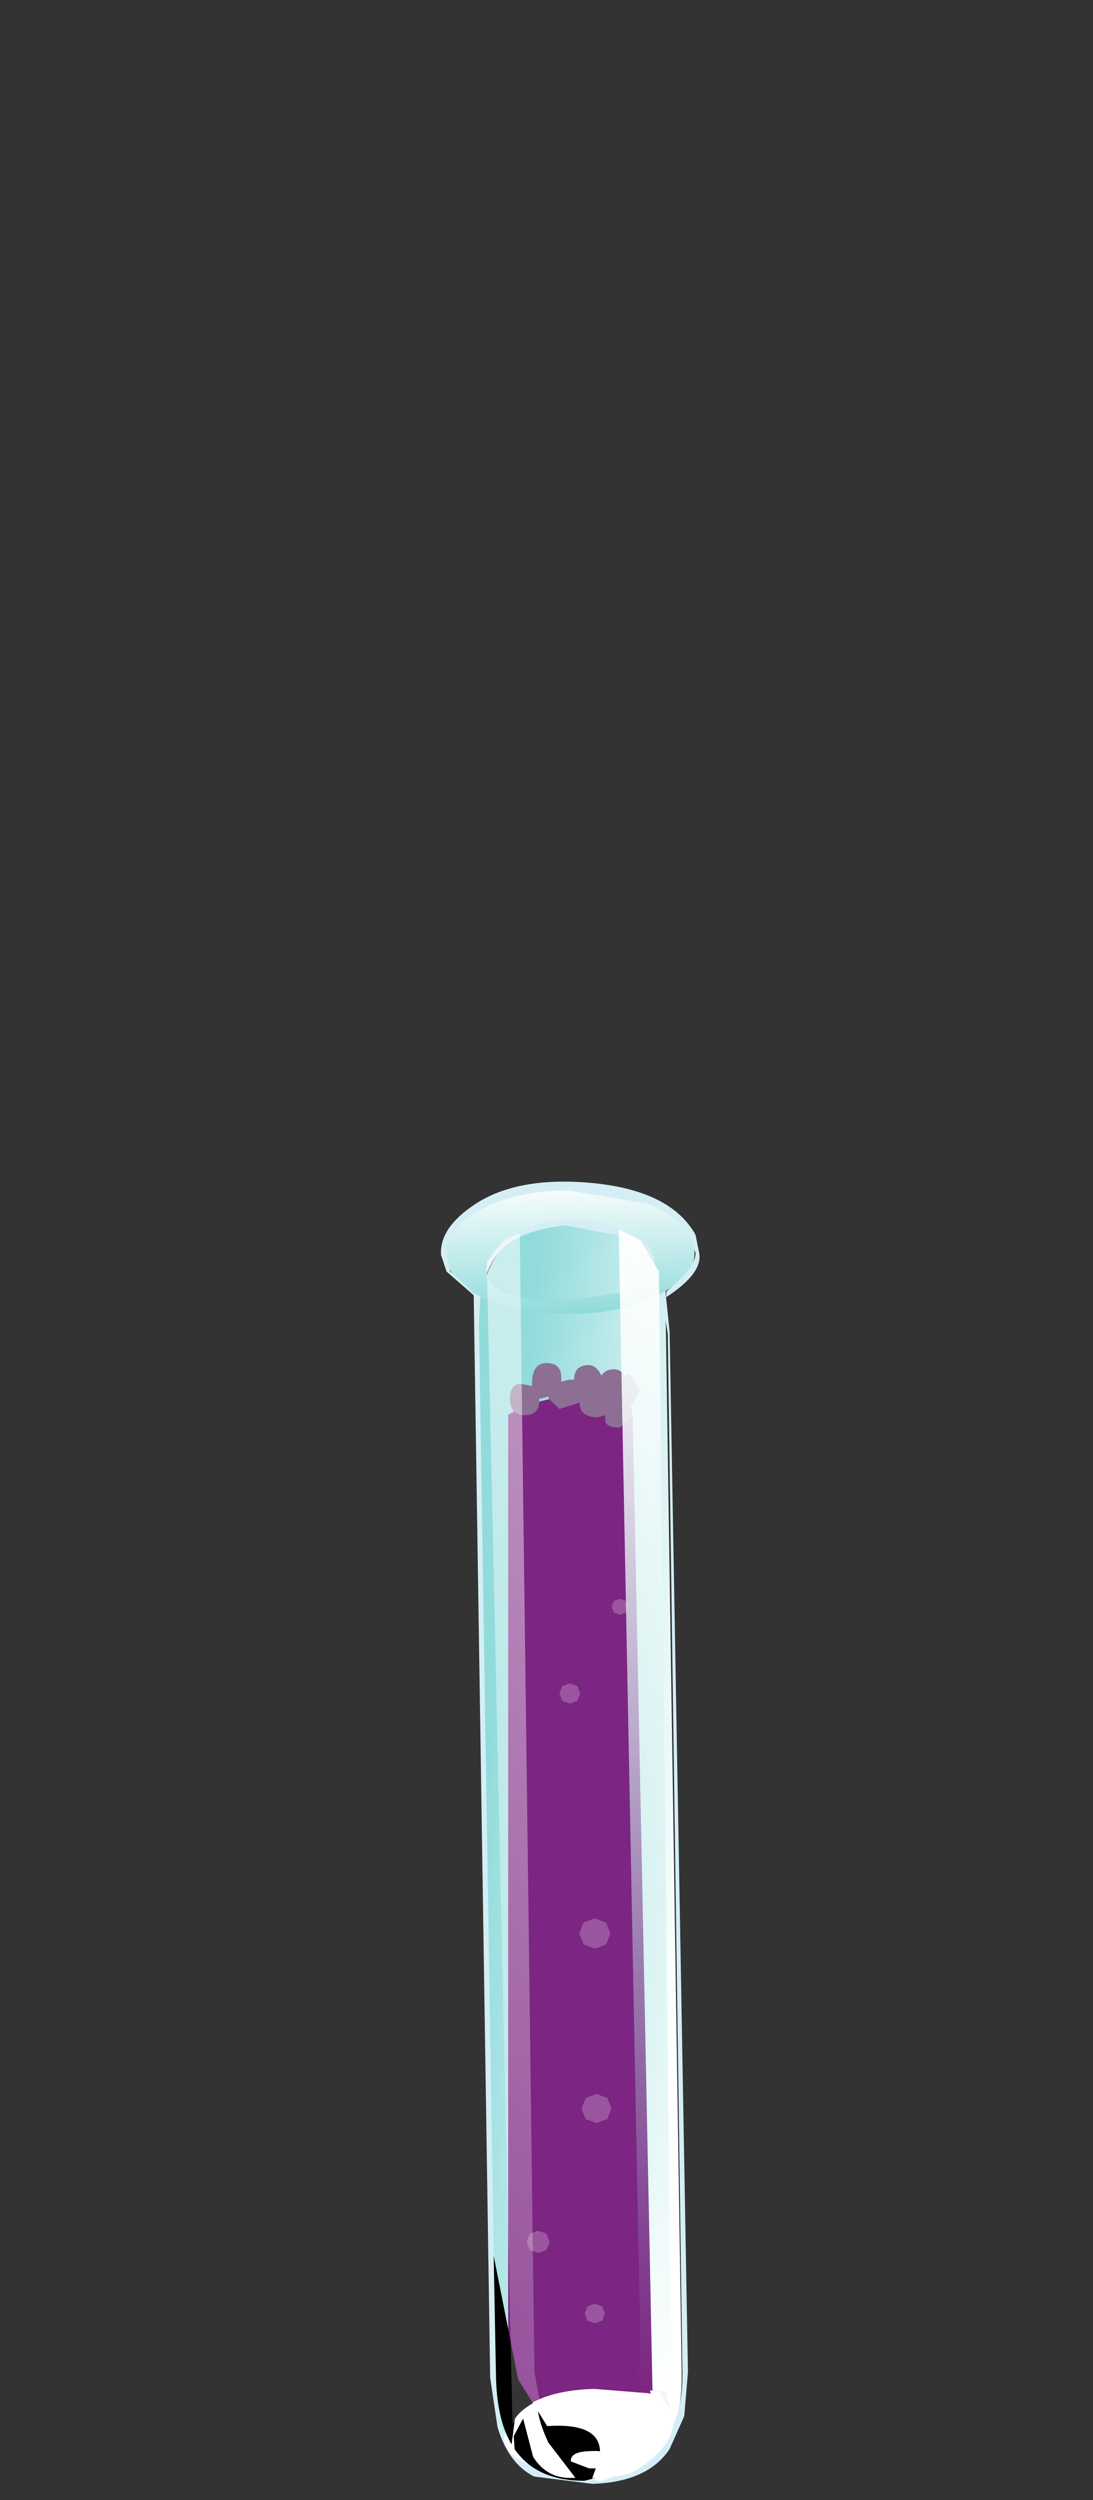 <?xml version="1.0" encoding="UTF-8" standalone="no"?>
<svg xmlns:xlink="http://www.w3.org/1999/xlink" height="75.0px" width="32.8px" xmlns="http://www.w3.org/2000/svg">
  <rect width="100%" height="100%" fill="#333333" stroke="none"/>
  <g transform="matrix(1.0, 0.0, 0.0, 1.0, 0.0, 0.0)">
    <use height="18.7" transform="matrix(0.516, 0.968, -0.968, 0.516, 18.298, 35.524)" width="31.35" xlink:href="#sprite0"/>
    <use height="34.5" transform="matrix(1.099, 0.0, 0.0, 1.099, 14.215, 36.594)" width="5.85" xlink:href="#shape1"/>
    <use height="32.55" transform="matrix(1.099, 0.0, 0.0, 1.099, 15.25, 38.095)" width="3.95" xlink:href="#morphshape0"/>
    <use height="1.55" transform="matrix(1.099, 0.0, 0.0, 1.252, 15.305, 40.887)" width="3.55" xlink:href="#shape2"/>
    <use height="1.1" transform="matrix(0.627, 0.0, 0.0, 0.609, 15.805, 66.915)" width="1.1" xlink:href="#shape3"/>
    <use height="1.1" transform="matrix(0.552, 0.0, 0.0, 0.536, 17.546, 69.105)" width="1.1" xlink:href="#shape3"/>
    <use height="1.1" transform="matrix(0.451, 0.0, 0.0, 0.438, 18.352, 47.959)" width="1.1" xlink:href="#shape3"/>
    <use height="1.1" transform="matrix(0.57, 0.0, 0.0, 0.553, 16.786, 50.496)" width="1.1" xlink:href="#shape3"/>
    <use height="1.1" transform="matrix(0.814, 0.0, 0.0, 0.79, 17.452, 62.815)" width="1.1" xlink:href="#shape3"/>
    <use height="1.1" transform="matrix(0.847, 0.0, 0.0, 0.823, 17.384, 57.548)" width="1.1" xlink:href="#shape3"/>
    <use height="1.1" transform="matrix(0.627, 0.0, 0.0, 0.609, 15.805, 66.915)" width="1.1" xlink:href="#shape3"/>
    <use height="1.1" transform="matrix(0.552, 0.0, 0.0, 0.536, 17.546, 69.105)" width="1.1" xlink:href="#shape3"/>
    <use height="1.1" transform="matrix(0.451, 0.0, 0.0, 0.438, 18.352, 47.959)" width="1.1" xlink:href="#shape3"/>
    <use height="1.1" transform="matrix(0.57, 0.0, 0.0, 0.553, 16.786, 50.496)" width="1.1" xlink:href="#shape3"/>
    <use height="1.1" transform="matrix(0.814, 0.0, 0.0, 0.79, 17.452, 62.815)" width="1.1" xlink:href="#shape3"/>
    <use height="1.1" transform="matrix(0.847, 0.0, 0.0, 0.823, 17.384, 57.548)" width="1.1" xlink:href="#shape3"/>
    <use height="4.4" transform="matrix(0.516, 0.968, -0.968, 0.516, 19.102, 70.426)" width="2.95" xlink:href="#sprite1"/>
    <use height="2.75" transform="matrix(0.516, 0.968, -0.968, 0.516, 19.748, 71.574)" width="1.6" xlink:href="#sprite2"/>
    <use height="2.15" transform="matrix(0.516, 0.968, -0.968, 0.516, 14.96, 67.589)" width="6.65" xlink:href="#sprite3"/>
    <use height="6.2" transform="matrix(0.516, 0.968, -0.968, 0.516, 18.95, 33.8)" width="4.4" xlink:href="#sprite4"/>
    <use height="35.4" transform="matrix(1.099, 0.0, 0.0, 1.099, 13.235, 35.449)" width="7.05" xlink:href="#shape8"/>
    <use height="1.3" transform="matrix(0.516, 0.968, -0.968, 0.516, 16.15, 72.0)" width="2.35" xlink:href="#sprite5"/>
    <use height="0.95" transform="matrix(0.516, 0.968, -0.968, 0.516, 17.974, 73.202)" width="0.7" xlink:href="#sprite6"/>
  </g>
  <defs>
    <g id="sprite0" transform="matrix(1.0, 0.0, 0.0, 1.0, 0.0, 0.05)">
      <use height="18.7" transform="matrix(1.0, 0.0, 0.0, 1.0, 0.0, -0.05)" width="31.35" xlink:href="#shape0"/>
    </g>
    <g id="shape0" transform="matrix(1.0, 0.0, 0.0, 1.0, 0.0, 0.05)">
      <path d="M29.6 13.5 Q32.15 14.8 31.0 17.0 L30.9 17.2 Q30.35 18.4 29.5 18.6 28.7 18.8 27.3 18.1 L2.0 5.1 Q-0.8 3.65 0.35 1.35 1.6 -0.9 4.3 0.5 L29.6 13.5" fill="url(#gradient0)" fill-rule="evenodd" stroke="none"/>
    </g>
    <linearGradient gradientTransform="matrix(-0.002, 0.003, 0.003, 0.002, 15.75, 9.1)" gradientUnits="userSpaceOnUse" id="gradient0" spreadMethod="pad" x1="-819.2" x2="819.2">
      <stop offset="0.0" stop-color="#ffffff"/>
      <stop offset="1.0" stop-color="#91dbdb"/>
    </linearGradient>
    <g id="shape1" transform="matrix(1.0, 0.0, 0.0, 1.0, -12.75, -0.95)">
      <path d="M13.35 32.6 L13.5 33.85 Q13.75 34.75 14.5 35.1 L16.0 35.3 Q18.5 34.9 18.45 32.4 L18.05 4.05 17.8 2.65 Q17.55 1.7 16.85 1.4 L15.25 1.1 Q13.85 1.25 13.35 1.95 12.85 2.6 12.9 4.15 L13.35 32.6 M13.4 33.9 L13.2 32.55 12.75 2.95 Q12.75 2.5 13.05 2.05 13.8 0.9 15.25 0.95 16.35 0.9 16.9 1.2 17.7 1.5 17.95 2.55 L18.1 4.0 18.6 32.4 18.5 33.6 18.1 34.5 Q17.5 35.4 16.0 35.45 L14.4 35.25 Q13.7 34.9 13.4 33.9" fill="#d5eef5" fill-rule="evenodd" stroke="none"/>
      <path d="M15.55 32.95 L14.65 33.25 Q14.8 33.15 15.1 33.0 L16.4 32.8 17.45 32.95 Q17.4 32.85 17.65 32.85 L18.0 32.95 18.15 33.55 Q17.8 33.15 17.05 32.95 16.45 32.8 15.55 32.95" fill="#f5f5f5" fill-rule="evenodd" stroke="none"/>
    </g>
    <g id="morphshape0" transform="matrix(1.0, 0.0, 0.0, 1.0, 0.0, 6.6)">
      <path d="M0.0 -2.6 L0.0 24.15 Q1.85 27.65 3.95 24.45 L3.4 -2.65 Q1.7 -3.6 0.0 -2.65" fill="#7c2582" fill-rule="evenodd" stroke="none"/>
      <path d="M0.0 -2.65 Q1.7 -3.6 3.4 -2.65 L3.95 24.45 Q1.85 27.65 0.0 24.15 L0.0 -2.6" fill="none" stroke="#002506" stroke-linecap="round" stroke-linejoin="round" stroke-opacity="0.0" stroke-width="1.0"/>
    </g>
    <g id="shape2" transform="matrix(1.0, 0.0, 0.0, 1.0, -0.05, 0.05)">
      <path d="M3.6 0.6 L3.35 1.0 3.4 1.2 3.05 1.5 Q2.7 1.5 2.65 1.35 L2.65 1.2 2.45 1.25 Q1.95 1.25 1.95 0.9 L1.4 1.05 1.1 0.8 1.1 0.75 0.9 0.8 0.85 0.8 0.85 0.85 Q0.85 1.2 0.45 1.2 0.05 1.2 0.05 0.8 0.05 0.45 0.35 0.45 L0.65 0.5 0.65 0.45 Q0.65 -0.05 1.05 -0.05 1.45 -0.05 1.45 0.3 L1.45 0.4 1.65 0.35 1.8 0.35 Q1.8 0.0 2.2 0.0 2.4 0.0 2.55 0.25 2.65 0.1 2.9 0.1 3.05 0.1 3.2 0.25 L3.3 0.2 3.6 0.6" fill="#8c6f92" fill-rule="evenodd" stroke="none"/>
    </g>
    <g id="shape3" transform="matrix(1.0, 0.0, 0.0, 1.0, 0.55, 0.55)">
      <path d="M0.55 0.0 L0.4 0.4 0.0 0.55 -0.4 0.4 -0.55 0.0 -0.4 -0.4 0.0 -0.55 0.4 -0.4 0.55 0.0" fill="#ffffff" fill-opacity="0.118" fill-rule="evenodd" stroke="none"/>
    </g>
    <g id="sprite1" transform="matrix(1.0, 0.0, 0.0, 1.0, 0.0, -0.05)">
      <use height="4.4" transform="matrix(1.0, 0.0, 0.0, 1.0, 0.0, 0.05)" width="2.95" xlink:href="#shape4"/>
    </g>
    <g id="shape4" transform="matrix(1.0, 0.0, 0.0, 1.0, 0.0, -0.05)">
      <path d="M2.95 1.8 Q2.75 2.85 1.65 3.95 0.6 5.0 0.1 3.95 -0.25 3.0 0.45 1.6 L1.25 0.35 Q1.5 0.05 1.85 0.05 2.25 0.0 2.55 0.35 2.95 0.9 2.95 1.8" fill="#ffffff" fill-rule="evenodd" stroke="none"/>
    </g>
    <g id="sprite2" transform="matrix(1.0, 0.0, 0.0, 1.0, 0.0, 0.05)">
      <use height="2.75" transform="matrix(1.0, 0.0, 0.0, 1.0, 0.0, -0.05)" width="1.6" xlink:href="#shape5"/>
    </g>
    <g id="shape5" transform="matrix(1.0, 0.0, 0.0, 1.0, 0.0, 0.05)">
      <path d="M0.0 0.2 L0.15 0.0 0.75 0.0 Q1.35 0.4 1.5 1.35 1.75 2.6 1.4 2.7 1.5 2.1 1.2 1.45 0.65 0.35 0.0 0.2" fill="#ffffff" fill-rule="evenodd" stroke="none"/>
    </g>
    <g id="sprite3" transform="matrix(1.0, 0.0, 0.0, 1.0, -0.4, -0.1)">
      <use height="2.15" transform="matrix(1.0, 0.0, 0.0, 1.0, 0.4, 0.1)" width="6.65" xlink:href="#shape6"/>
    </g>
    <g id="shape6" transform="matrix(1.0, 0.0, 0.0, 1.0, -0.4, -0.1)">
      <path d="M7.05 0.75 L7.0 0.95 Q5.9 3.05 3.35 1.75 L0.4 0.25 3.7 1.25 5.2 1.15 Q5.85 -0.3 6.65 0.3 L7.05 0.75" fill="#000000" fill-rule="evenodd" stroke="none"/>
    </g>
    <g id="sprite4" transform="matrix(1.0, 0.0, 0.0, 1.0, 0.0, 0.0)">
      <use height="6.2" transform="matrix(1.0, 0.0, 0.0, 1.0, 0.0, 0.0)" width="4.4" xlink:href="#shape7"/>
    </g>
    <g id="shape7" transform="matrix(1.0, 0.0, 0.0, 1.0, 0.0, 0.0)">
      <path d="M3.95 2.1 Q4.0 1.4 3.6 1.2 3.15 0.95 2.55 1.4 1.85 1.85 1.4 2.8 1.0 3.65 1.1 4.45 1.2 5.15 1.6 5.35 2.4 5.7 3.4 3.75 L3.95 2.1 M3.85 0.1 Q4.45 0.4 4.4 1.5 4.4 2.6 3.75 3.85 3.05 5.15 2.2 5.8 1.3 6.45 0.65 6.1 0.05 5.8 0.0 4.65 0.0 3.5 0.6 2.3 1.25 1.05 2.25 0.4 3.2 -0.25 3.85 0.1" fill="url(#gradient1)" fill-rule="evenodd" stroke="none"/>
    </g>
    <linearGradient gradientTransform="matrix(0.002, 0.001, 0.001, -0.002, 2.1, 3.0)" gradientUnits="userSpaceOnUse" id="gradient1" spreadMethod="pad" x1="-819.2" x2="819.2">
      <stop offset="0.0" stop-color="#ffffff"/>
      <stop offset="1.0" stop-color="#91dbdb"/>
    </linearGradient>
    <g id="shape8" transform="matrix(1.0, 0.0, 0.0, 1.0, -0.35, -1.5)">
      <path d="M7.4 3.45 Q7.5 4.0 6.5 4.65 L6.5 4.5 Q7.3 3.85 7.3 3.45 L7.15 3.0 Q6.85 2.45 6.0 2.1 L3.9 1.75 Q2.55 1.7 1.45 2.25 0.45 2.8 0.5 3.5 L0.6 3.95 1.25 4.55 1.3 4.65 0.5 3.95 0.35 3.5 Q0.3 2.75 1.3 2.1 2.3 1.45 3.95 1.5 6.55 1.6 7.3 2.95 L7.4 3.45" fill="#d5eef5" fill-rule="evenodd" stroke="none"/>
      <path d="M3.05 34.8 Q2.75 34.95 2.3 35.4 L1.6 3.7 2.05 3.1 2.5 2.9 2.9 34.0 3.05 34.8" fill="url(#gradient2)" fill-rule="evenodd" stroke="none"/>
      <path d="M4.5 36.9 Q5.15 36.4 5.4 35.35 L5.8 33.65 5.2 2.8 5.8 3.1 6.3 3.95 6.65 35.1 6.5 35.55 5.6 36.65 4.5 36.9" fill="url(#gradient3)" fill-rule="evenodd" stroke="none"/>
    </g>
    <linearGradient gradientTransform="matrix(-0.012, 0.016, -0.011, -0.008, 2.4, 19.25)" gradientUnits="userSpaceOnUse" id="gradient2" spreadMethod="pad" x1="-819.2" x2="819.2">
      <stop offset="0.0" stop-color="#ffffff" stop-opacity="0.569"/>
      <stop offset="1.0" stop-color="#ffffff" stop-opacity="0.157"/>
    </linearGradient>
    <linearGradient gradientTransform="matrix(3.0E-4, 0.019, 0.019, -3.0E-4, 5.35, 19.0)" gradientUnits="userSpaceOnUse" id="gradient3" spreadMethod="pad" x1="-819.2" x2="819.2">
      <stop offset="0.0" stop-color="#ffffff" stop-opacity="0.949"/>
      <stop offset="0.161" stop-color="#f5fcfc" stop-opacity="0.867"/>
      <stop offset="0.427" stop-color="#dcf3f3" stop-opacity="0.643"/>
      <stop offset="0.765" stop-color="#b2e6e6" stop-opacity="0.282"/>
      <stop offset="1.0" stop-color="#91dbdb" stop-opacity="0.0"/>
    </linearGradient>
    <g id="sprite5" transform="matrix(1.0, 0.0, 0.0, 1.0, 0.0, 0.0)">
      <use height="1.3" transform="matrix(1.0, 0.0, 0.0, 1.0, 0.0, 0.0)" width="2.35" xlink:href="#shape9"/>
    </g>
    <g id="shape9" transform="matrix(1.0, 0.0, 0.0, 1.0, 0.0, 0.0)">
      <path d="M2.35 0.1 Q2.05 0.8 1.3 0.85 L0.25 0.6 0.55 1.05 1.1 1.3 0.85 1.3 0.15 0.8 Q0.0 0.55 0.0 0.0 0.3 0.25 1.15 0.3 L2.35 0.1" fill="#ffffff" fill-rule="evenodd" stroke="none"/>
    </g>
    <g id="sprite6" transform="matrix(1.0, 0.0, 0.0, 1.0, 0.05, 0.0)">
      <use height="0.95" transform="matrix(1.0, 0.0, 0.0, 1.0, -0.05, 0.0)" width="0.7" xlink:href="#shape10"/>
    </g>
    <g id="shape10" transform="matrix(1.0, 0.0, 0.0, 1.0, 0.05, 0.0)">
      <path d="M0.5 0.6 L0.1 0.95 Q-0.15 0.85 0.1 0.35 0.3 -0.1 0.5 0.0 0.8 0.1 0.5 0.6" fill="#ffffff" fill-rule="evenodd" stroke="none"/>
    </g>
  </defs>
</svg>
